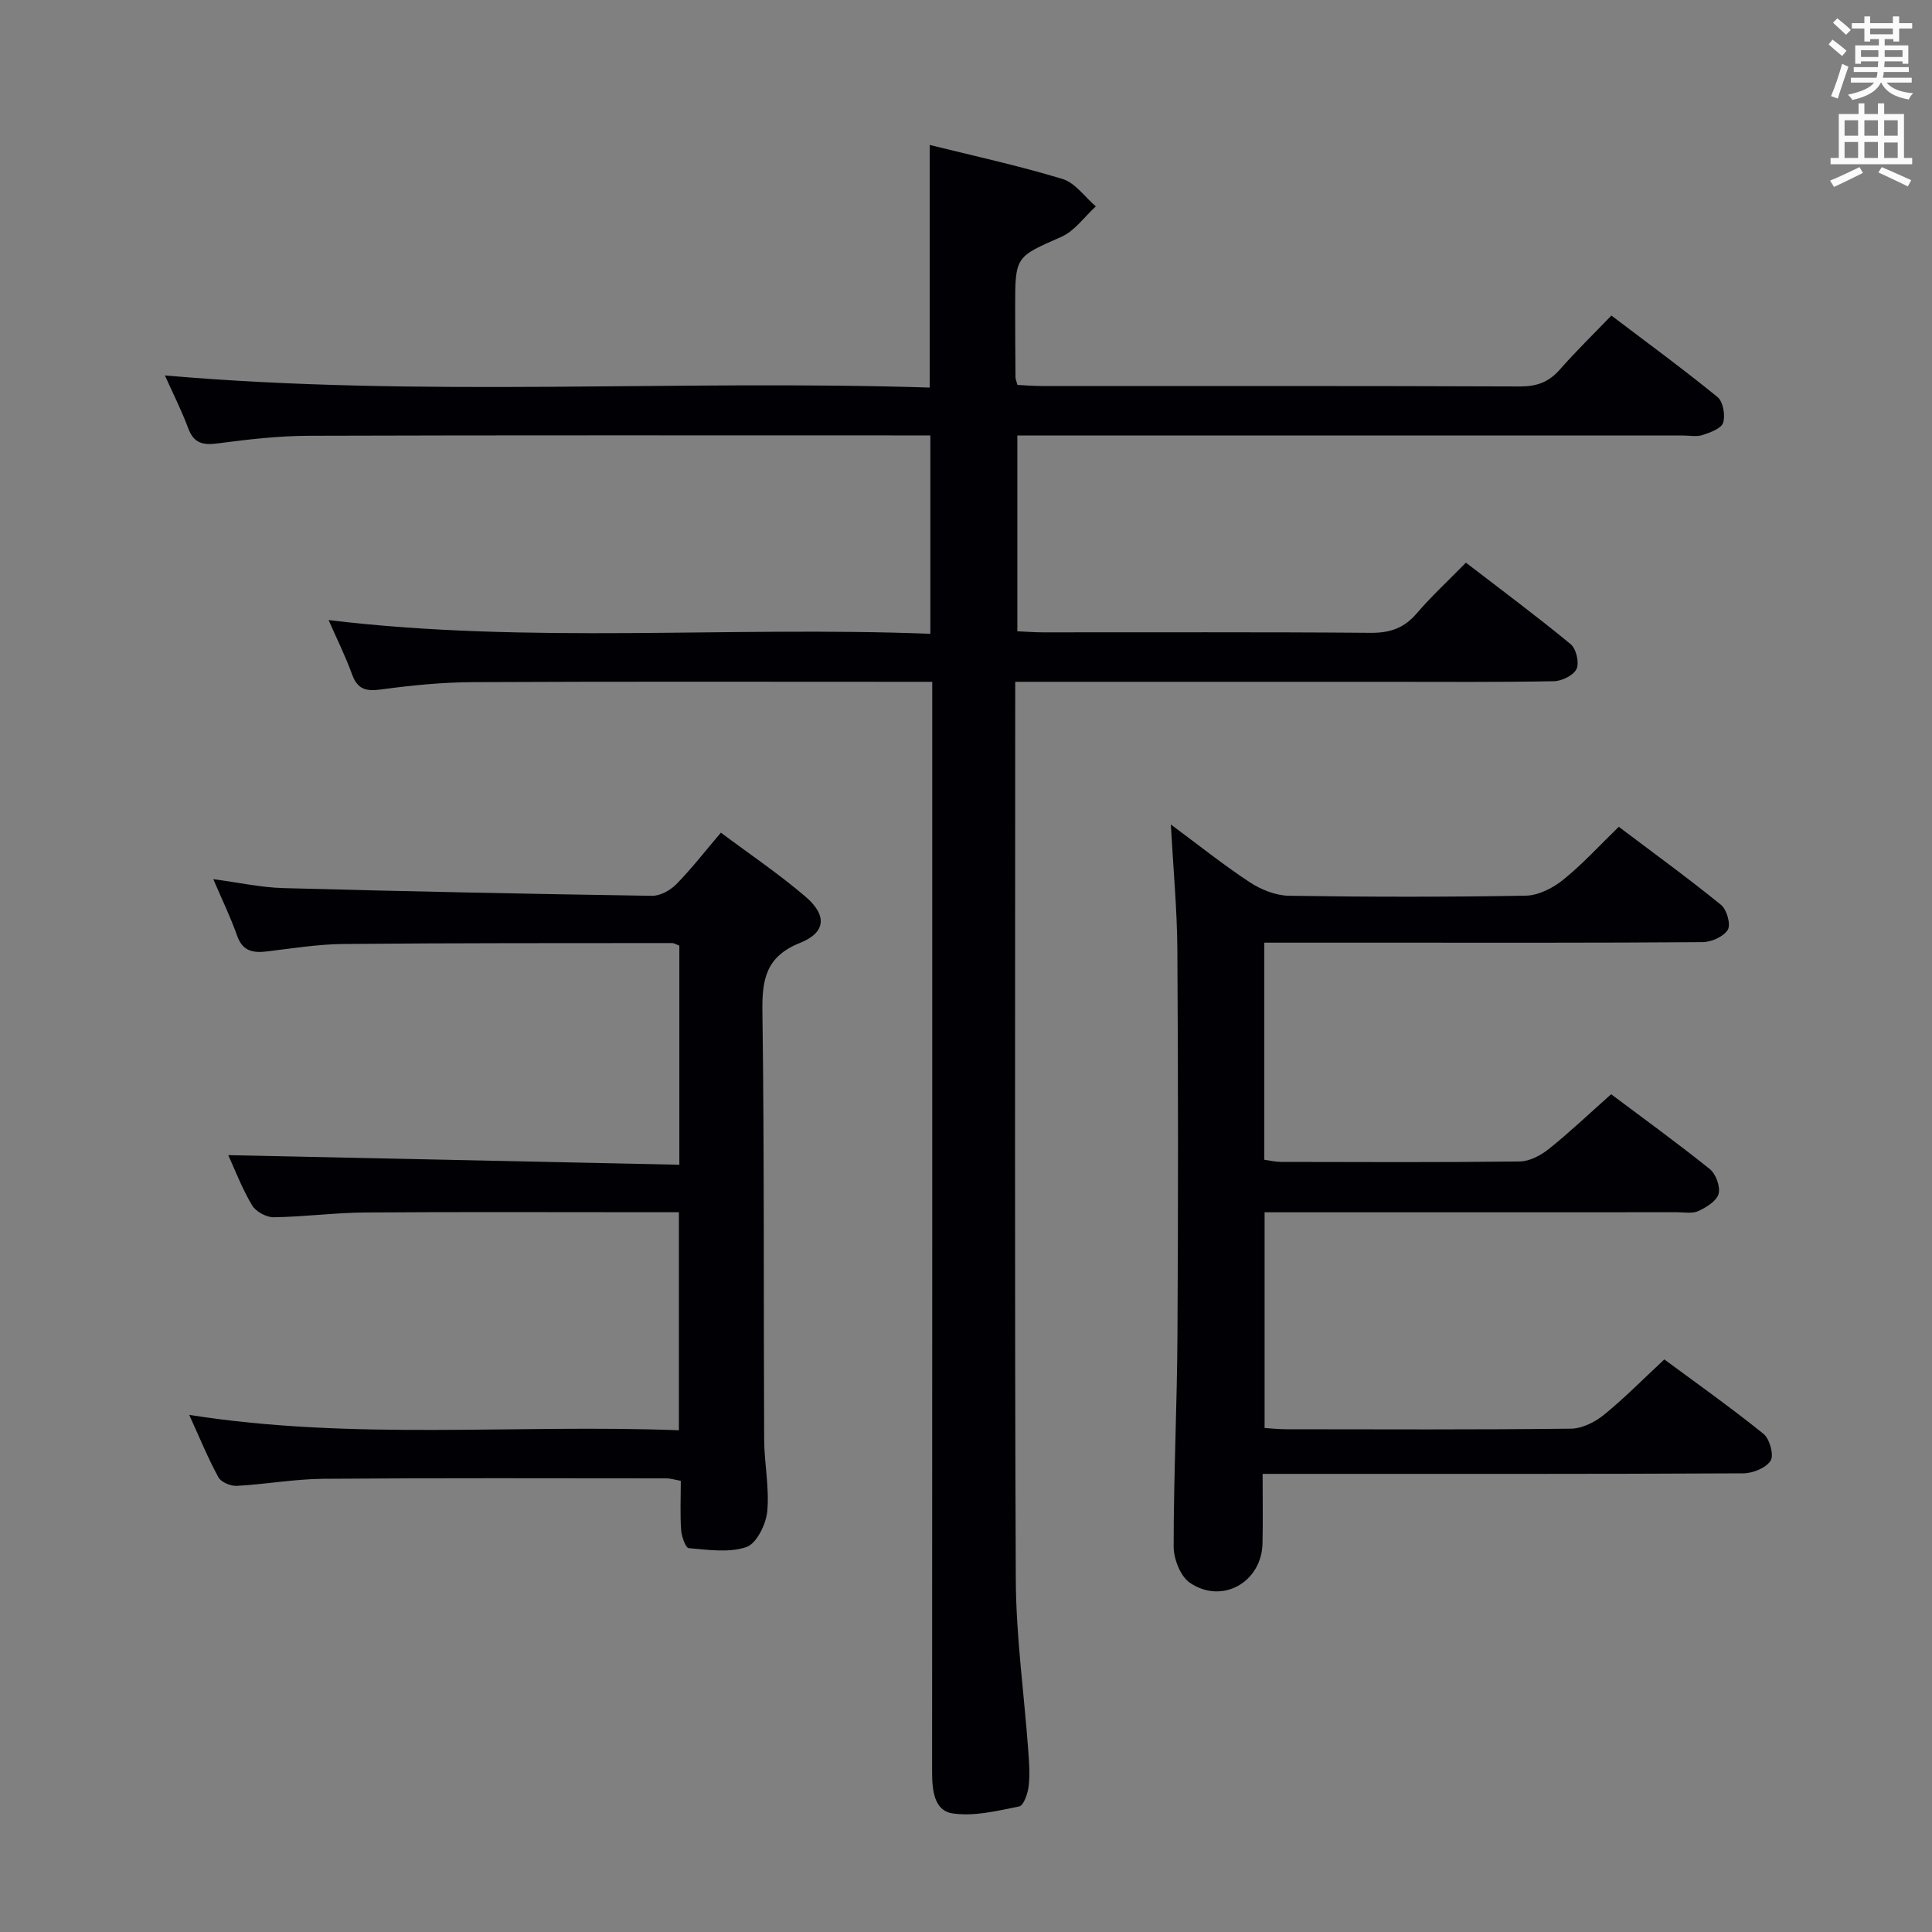 <svg enable-background="new 0 0 400 400" viewBox="0 0 400 400" xmlns="http://www.w3.org/2000/svg"><rect x="0" y="0" width="400" height="400" fill="#808080" stroke="none"/><g fill="#010105"><path d="m192.49 80.24c0-17.06 0-33.3 0-50.23 9.09 2.26 18.4 4.28 27.48 7.04 2.64.8 4.63 3.73 6.91 5.68-2.35 2.14-4.36 5.07-7.11 6.29-9.49 4.2-9.6 3.97-9.59 14.63 0 4.83.03 9.67.07 14.5 0 .32.16.63.4 1.55 1.56.07 3.31.22 5.07.22 33 .01 66-.04 99 .09 3.47.01 5.96-.91 8.22-3.49 3.29-3.75 6.88-7.24 10.68-11.19 7.58 5.75 14.93 11.13 21.98 16.88 1.15.94 1.64 3.76 1.16 5.31-.38 1.2-2.67 2.02-4.27 2.55-1.2.4-2.64.1-3.97.1-43.83 0-87.67 0-131.5 0-1.99 0-3.97 0-6.39 0v40.53c1.64.07 3.4.21 5.16.22 22.67.02 45.33-.09 68 .1 4.02.03 6.92-.98 9.53-4.03 3.02-3.53 6.47-6.7 10.18-10.5 7.39 5.68 14.68 11.1 21.68 16.87 1.15.95 1.83 3.82 1.23 5.13-.61 1.33-3.04 2.52-4.7 2.55-11.66.22-23.33.12-35 .12-23.5 0-47 0-70.5 0-1.8 0-3.59 0-6.02 0v5.85c0 60-.14 120 .12 180 .05 11.77 1.71 23.53 2.57 35.29.18 2.49.38 5.02.1 7.48-.18 1.52-1.03 4.03-1.96 4.22-4.55.92-9.37 2.12-13.83 1.44-3.84-.58-4.21-4.91-4.21-8.62.04-73 .03-146 .03-219 0-1.98 0-3.96 0-6.66-2.08 0-3.85 0-5.61 0-29.83 0-59.67-.08-89.5.07-6.3.03-12.63.65-18.88 1.5-3.13.43-4.97.1-6.13-3.11-1.35-3.74-3.14-7.32-4.86-11.24 41.52 5.01 82.9 1.22 124.59 2.84 0-13.78 0-27.02 0-41.07-1.6 0-3.35 0-5.1 0-41.17 0-82.33-.06-123.5.07-6.3.02-12.62.75-18.87 1.57-3.09.41-5.01.05-6.19-3.14-1.38-3.72-3.2-7.29-4.82-10.92 52.81 4.6 105.6.84 158.35 2.51z"/><path d="m242.41 170.7c5.67 4.2 10.85 8.35 16.37 11.98 2.33 1.53 5.38 2.74 8.12 2.78 16.33.25 32.66.27 48.99-.02 2.62-.05 5.6-1.56 7.72-3.27 4-3.21 7.49-7.06 11.54-10.99 6.96 5.25 14.21 10.52 21.17 16.16 1.19.97 2.07 4.06 1.4 5.16-.86 1.42-3.4 2.55-5.22 2.56-22.16.17-44.33.11-66.49.11-7.97 0-15.93 0-24.25 0v44.94c1.2.17 2.31.45 3.42.45 16.5.03 33 .11 49.49-.09 2.03-.03 4.35-1.27 6.01-2.6 4.29-3.43 8.28-7.23 12.89-11.32 6.2 4.65 13.44 9.9 20.41 15.48 1.27 1.01 2.23 3.65 1.84 5.13-.4 1.49-2.52 2.8-4.18 3.57-1.25.58-2.94.25-4.44.25-26.5.01-52.99.01-79.49.01-1.82 0-3.65 0-5.89 0v44.66c1.56.1 3.01.26 4.46.26 19.66.02 39.33.11 58.99-.12 2.3-.03 4.94-1.35 6.8-2.86 4.24-3.44 8.09-7.37 12.51-11.48 6.51 4.82 13.7 9.91 20.54 15.42 1.28 1.03 2.19 4.41 1.47 5.55-.96 1.51-3.7 2.61-5.68 2.62-30.99.16-61.99.11-92.98.11-1.95 0-3.91 0-6.52 0 0 5.13.08 9.75-.02 14.37-.16 8.06-8.38 12.74-15.06 8.16-1.96-1.35-3.34-4.95-3.34-7.51 0-14.64.71-29.28.79-43.93.16-26.49.15-52.99-.02-79.49-.05-8.41-.85-16.85-1.35-26.05z"/><path d="m47.26 239.16c31.05.66 62.07 1.32 93.39 1.99 0-15.87 0-30.6 0-45.37-.61-.22-1.06-.53-1.51-.53-22.66.02-45.32-.02-67.98.19-5.29.05-10.57.9-15.84 1.54-2.94.36-5.1-.02-6.24-3.28-1.31-3.74-3.06-7.33-4.92-11.68 5.21.69 9.83 1.72 14.48 1.85 25.45.69 50.9 1.21 76.35 1.6 1.69.03 3.79-1.14 5.03-2.4 3.13-3.18 5.88-6.74 9.23-10.68 6 4.49 12.04 8.56 17.54 13.27 4.47 3.83 4.23 7.4-1.14 9.55-7.11 2.85-7.9 7.57-7.8 14.31.41 29.49.22 58.99.36 88.48.02 4.98 1.11 10.01.64 14.92-.26 2.68-2.21 6.66-4.32 7.38-3.6 1.24-7.94.56-11.93.23-.65-.05-1.49-2.42-1.58-3.76-.23-3.3-.07-6.63-.07-10.18-1.18-.21-2.11-.51-3.05-.51-23.66-.01-47.33-.1-70.99.09-5.96.05-11.9 1.14-17.87 1.46-1.28.07-3.26-.75-3.82-1.77-2.14-3.91-3.83-8.07-6.04-12.92 34.01 5.35 67.55 1.89 101.38 3.18 0-15.22 0-29.92 0-45.14-1.91 0-3.7 0-5.48 0-19.83 0-39.66-.09-59.49.05-6.31.05-12.6.9-18.91.99-1.53.02-3.73-1.17-4.49-2.47-2.09-3.51-3.56-7.39-4.93-10.39z"/></g><path d="m378.6 9.2.8-1c.9.7 1.9 1.4 2.9 2.3l-.9 1.1c-1.1-.9-2-1.7-2.8-2.4zm.5 10.7c.9-2.1 1.6-4.3 2.3-6.7.4.2.8.4 1.3.6-.7 2.1-1.5 4.3-2.2 6.6zm.4-15.2.9-.9c1 .8 2 1.6 2.8 2.4l-1 1c-1-.9-1.9-1.8-2.7-2.5zm12.5-1.3h1.2v1.4h2.7v1.1h-2.7v2.7h-1.2v-.5h-1.8v1.3h4.9v3.8h-1.2v-.5h-3.7c0 .4-.1.9-.1 1.2h5.1v1h-5.2c0 .5-.1.9-.2 1.2h6v1h-5.2c1.1 1.3 2.9 2 5.5 2.2-.4.4-.7.8-.9 1.3-2.9-.5-4.8-1.6-5.7-3.5h-.1c-.8 1.7-2.7 2.9-5.9 3.6-.2-.4-.6-.8-.9-1.1 2.8-.6 4.6-1.4 5.4-2.5h-4.8v-1h5.3c.1-.3.2-.7.2-1.2h-4.9v-1h5c0-.4 0-.8.1-1.2h-3.6v.5h-1.2v-3.8h4.9v-1.3h-1.8v.5h-1.2v-2.7h-2.6v-1.1h2.6v-1.4h1.2v1.4h4.7v-1.4zm-6.7 8.4h3.6c0-.4 0-.9 0-1.4h-3.6zm1.9-4.7h4.7v-1.2h-4.7zm6.7 3.3h-3.7v1.4h3.7z" fill="#fafbfa"/><path d="m384.7 21.4h1.3v2.2h2.8v-2.2h1.3v2.2h4.1v9.1h1.7v1.3h-16.9v-1.3h1.7v-9.1h4.1v-2.2zm.3 13.2.7 1.2c-1.8.9-3.8 1.9-6 2.9-.2-.4-.5-.8-.8-1.3 2.4-1 4.4-2 6.1-2.8zm-3.1-6.5h2.8v-3.2h-2.8zm0 4.6h2.8v-3.3h-2.8zm4.1-4.6h2.8v-3.2h-2.8zm0 4.6h2.8v-3.3h-2.8zm3.6 1.9c2.1.9 4.1 1.8 6.1 2.7l-.7 1.3c-2.2-1.1-4.2-2-6.1-2.9zm3.3-9.7h-2.8v3.2h2.8zm-2.8 7.8h2.8v-3.2h-2.8z" fill="#fafbfa"/></svg>
